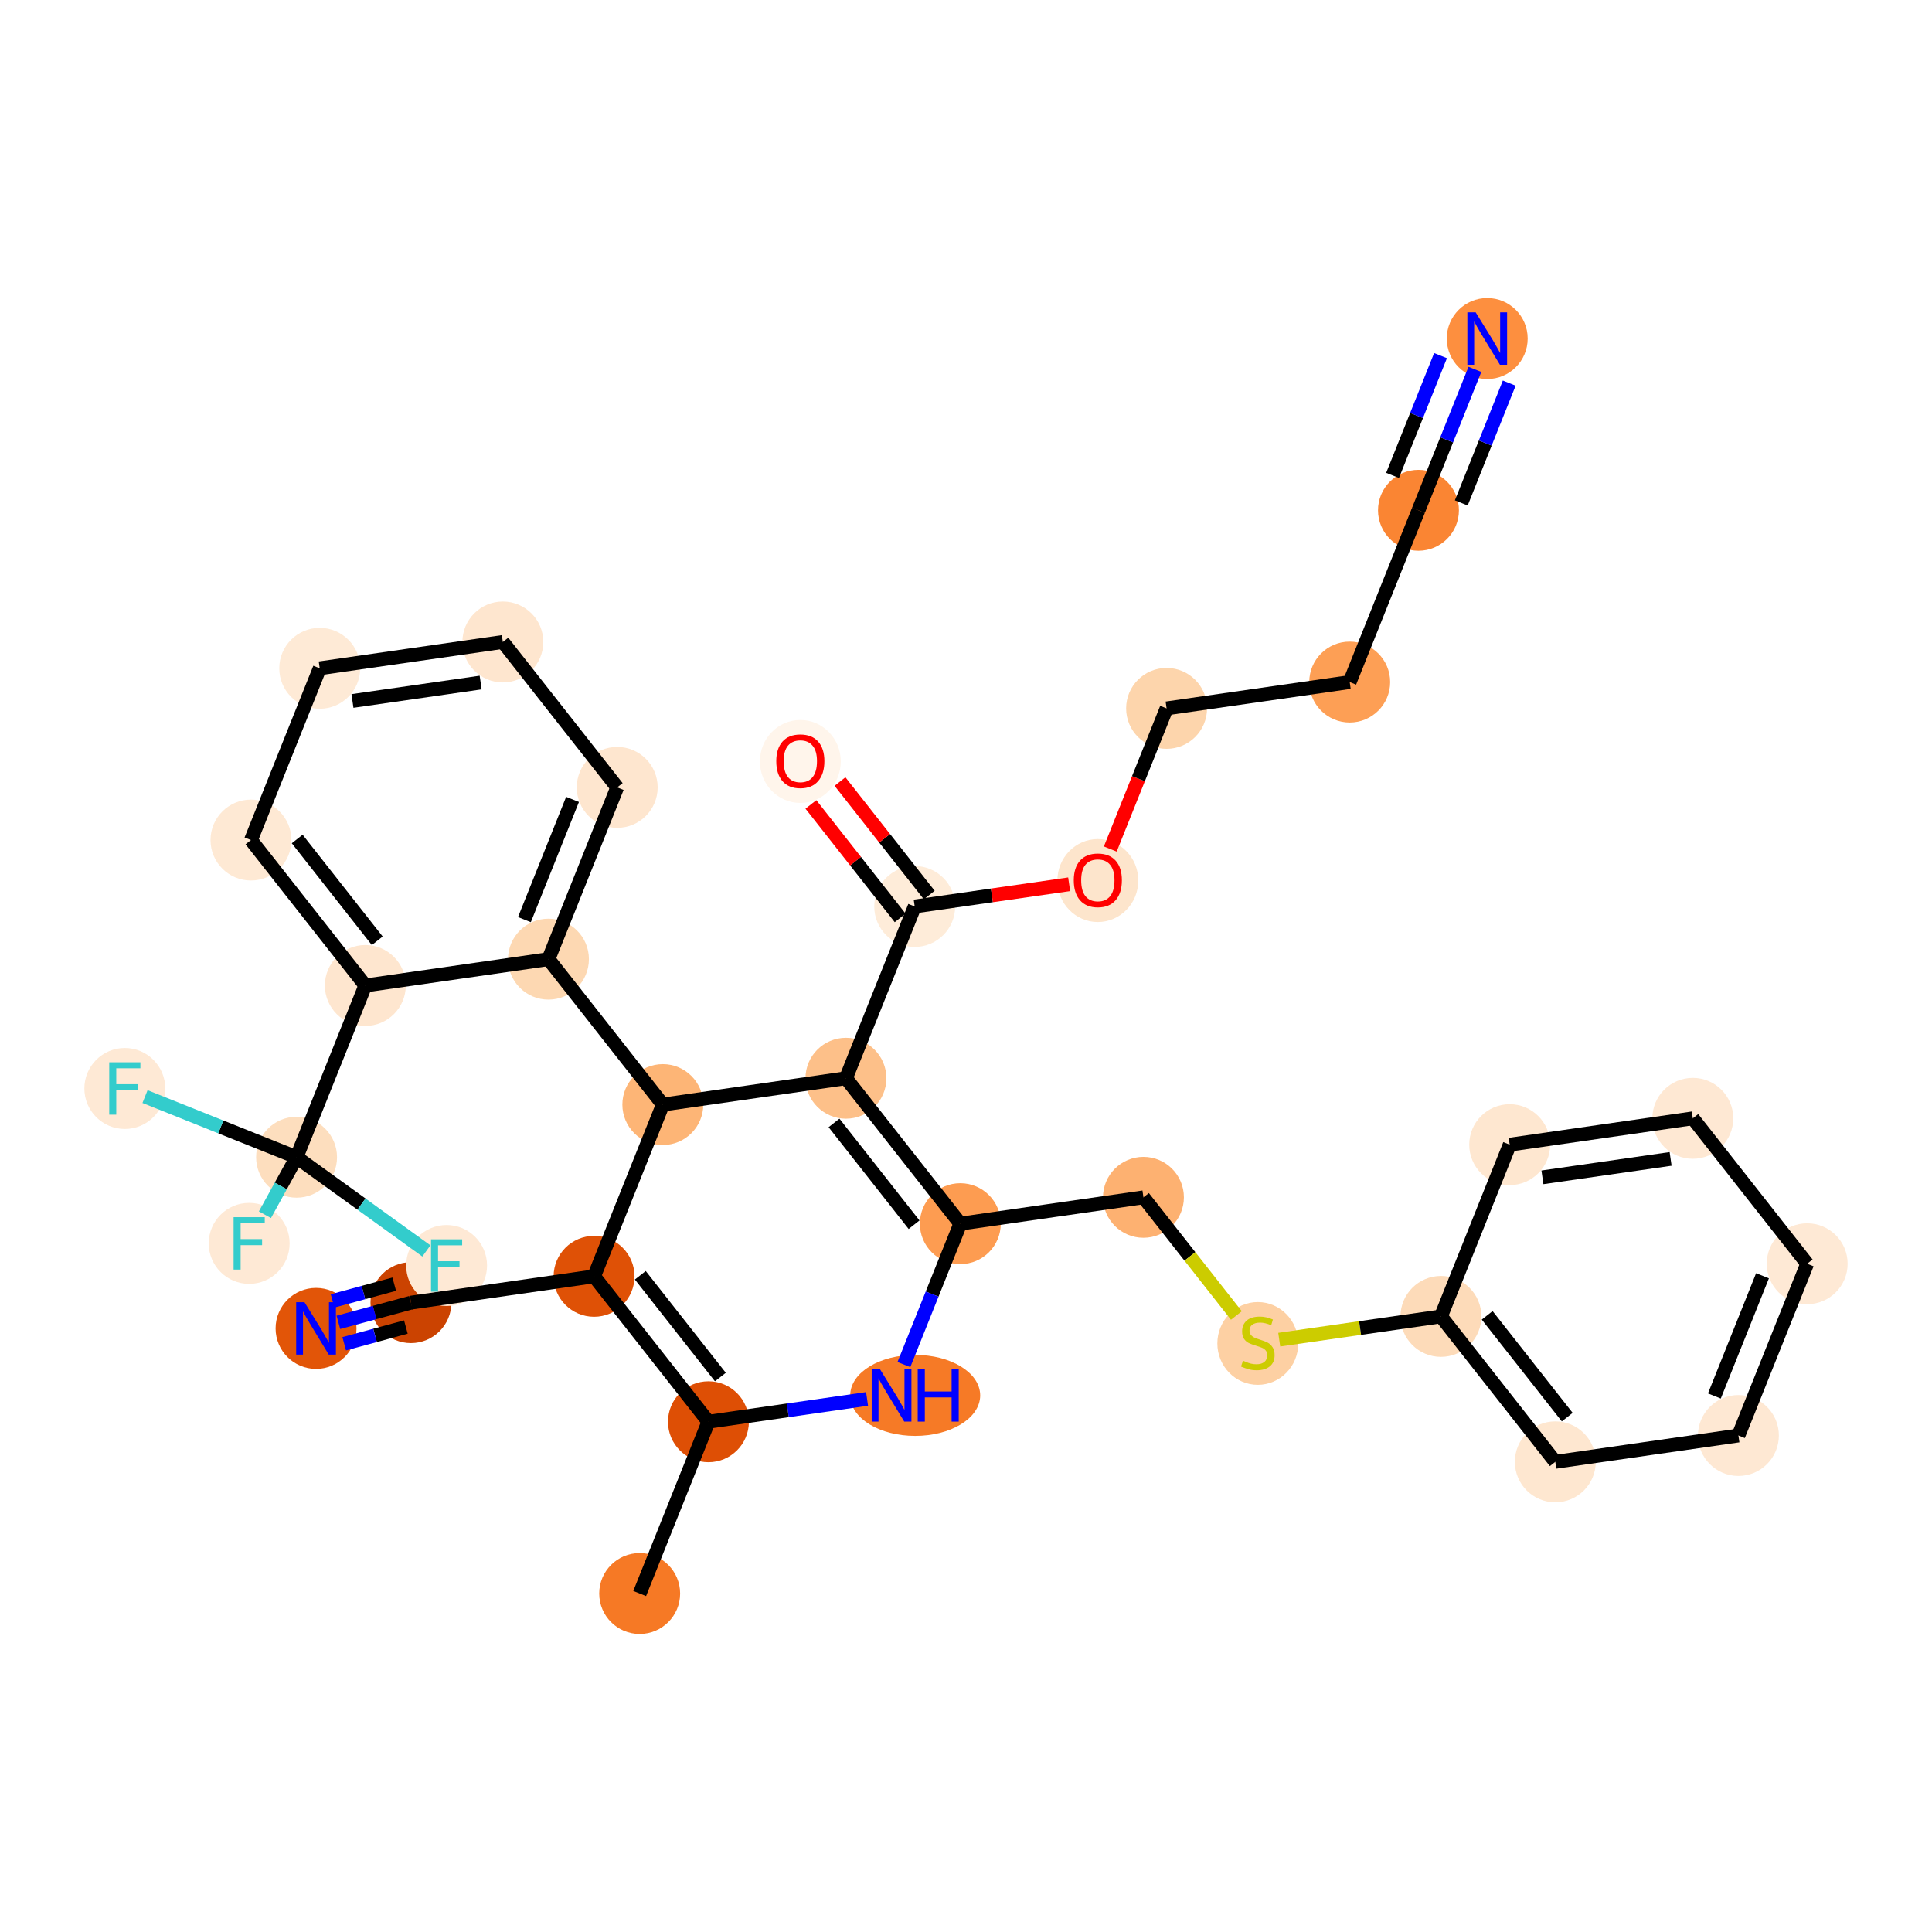 <?xml version='1.0' encoding='iso-8859-1'?>
<svg version='1.1' baseProfile='full'
              xmlns='http://www.w3.org/2000/svg'
                      xmlns:rdkit='http://www.rdkit.org/xml'
                      xmlns:xlink='http://www.w3.org/1999/xlink'
                  xml:space='preserve'
width='280px' height='280px' viewBox='0 0 280 280'>
<!-- END OF HEADER -->
<rect style='opacity:1.0;fill:#FFFFFF;stroke:none' width='280' height='280' x='0' y='0'> </rect>
<ellipse cx='92.707' cy='230.943' rx='5.363' ry='5.363'  style='fill:#F67925;fill-rule:evenodd;stroke:#F67925;stroke-width:1.0px;stroke-linecap:butt;stroke-linejoin:miter;stroke-opacity:1' />
<ellipse cx='102.672' cy='206.051' rx='5.363' ry='5.363'  style='fill:#DE4F05;fill-rule:evenodd;stroke:#DE4F05;stroke-width:1.0px;stroke-linecap:butt;stroke-linejoin:miter;stroke-opacity:1' />
<ellipse cx='86.097' cy='184.975' rx='5.363' ry='5.363'  style='fill:#DF5106;fill-rule:evenodd;stroke:#DF5106;stroke-width:1.0px;stroke-linecap:butt;stroke-linejoin:miter;stroke-opacity:1' />
<ellipse cx='59.557' cy='188.791' rx='5.363' ry='5.363'  style='fill:#CB4301;fill-rule:evenodd;stroke:#CB4301;stroke-width:1.0px;stroke-linecap:butt;stroke-linejoin:miter;stroke-opacity:1' />
<ellipse cx='45.805' cy='192.523' rx='5.363' ry='5.369'  style='fill:#E25508;fill-rule:evenodd;stroke:#E25508;stroke-width:1.0px;stroke-linecap:butt;stroke-linejoin:miter;stroke-opacity:1' />
<ellipse cx='96.062' cy='160.082' rx='5.363' ry='5.363'  style='fill:#FDB576;fill-rule:evenodd;stroke:#FDB576;stroke-width:1.0px;stroke-linecap:butt;stroke-linejoin:miter;stroke-opacity:1' />
<ellipse cx='79.487' cy='139.007' rx='5.363' ry='5.363'  style='fill:#FDD8B2;fill-rule:evenodd;stroke:#FDD8B2;stroke-width:1.0px;stroke-linecap:butt;stroke-linejoin:miter;stroke-opacity:1' />
<ellipse cx='89.451' cy='114.114' rx='5.363' ry='5.363'  style='fill:#FEE6CF;fill-rule:evenodd;stroke:#FEE6CF;stroke-width:1.0px;stroke-linecap:butt;stroke-linejoin:miter;stroke-opacity:1' />
<ellipse cx='72.876' cy='93.038' rx='5.363' ry='5.363'  style='fill:#FEE6CF;fill-rule:evenodd;stroke:#FEE6CF;stroke-width:1.0px;stroke-linecap:butt;stroke-linejoin:miter;stroke-opacity:1' />
<ellipse cx='46.337' cy='96.855' rx='5.363' ry='5.363'  style='fill:#FEEAD6;fill-rule:evenodd;stroke:#FEEAD6;stroke-width:1.0px;stroke-linecap:butt;stroke-linejoin:miter;stroke-opacity:1' />
<ellipse cx='36.372' cy='121.747' rx='5.363' ry='5.363'  style='fill:#FEE9D4;fill-rule:evenodd;stroke:#FEE9D4;stroke-width:1.0px;stroke-linecap:butt;stroke-linejoin:miter;stroke-opacity:1' />
<ellipse cx='52.947' cy='142.823' rx='5.363' ry='5.363'  style='fill:#FEE6CF;fill-rule:evenodd;stroke:#FEE6CF;stroke-width:1.0px;stroke-linecap:butt;stroke-linejoin:miter;stroke-opacity:1' />
<ellipse cx='42.982' cy='167.715' rx='5.363' ry='5.363'  style='fill:#FDDEBE;fill-rule:evenodd;stroke:#FDDEBE;stroke-width:1.0px;stroke-linecap:butt;stroke-linejoin:miter;stroke-opacity:1' />
<ellipse cx='36.113' cy='180.2' rx='5.363' ry='5.369'  style='fill:#FEE9D5;fill-rule:evenodd;stroke:#FEE9D5;stroke-width:1.0px;stroke-linecap:butt;stroke-linejoin:miter;stroke-opacity:1' />
<ellipse cx='18.09' cy='157.75' rx='5.363' ry='5.369'  style='fill:#FEE9D5;fill-rule:evenodd;stroke:#FEE9D5;stroke-width:1.0px;stroke-linecap:butt;stroke-linejoin:miter;stroke-opacity:1' />
<ellipse cx='64.724' cy='183.407' rx='5.363' ry='5.369'  style='fill:#FEE9D5;fill-rule:evenodd;stroke:#FEE9D5;stroke-width:1.0px;stroke-linecap:butt;stroke-linejoin:miter;stroke-opacity:1' />
<ellipse cx='122.601' cy='156.266' rx='5.363' ry='5.363'  style='fill:#FDC089;fill-rule:evenodd;stroke:#FDC089;stroke-width:1.0px;stroke-linecap:butt;stroke-linejoin:miter;stroke-opacity:1' />
<ellipse cx='132.566' cy='131.374' rx='5.363' ry='5.363'  style='fill:#FEECD9;fill-rule:evenodd;stroke:#FEECD9;stroke-width:1.0px;stroke-linecap:butt;stroke-linejoin:miter;stroke-opacity:1' />
<ellipse cx='115.991' cy='110.357' rx='5.363' ry='5.513'  style='fill:#FFF5EB;fill-rule:evenodd;stroke:#FFF5EB;stroke-width:1.0px;stroke-linecap:butt;stroke-linejoin:miter;stroke-opacity:1' />
<ellipse cx='159.106' cy='127.616' rx='5.363' ry='5.513'  style='fill:#FDE5CC;fill-rule:evenodd;stroke:#FDE5CC;stroke-width:1.0px;stroke-linecap:butt;stroke-linejoin:miter;stroke-opacity:1' />
<ellipse cx='169.071' cy='102.665' rx='5.363' ry='5.363'  style='fill:#FDD5AC;fill-rule:evenodd;stroke:#FDD5AC;stroke-width:1.0px;stroke-linecap:butt;stroke-linejoin:miter;stroke-opacity:1' />
<ellipse cx='195.61' cy='98.849' rx='5.363' ry='5.363'  style='fill:#FD9F55;fill-rule:evenodd;stroke:#FD9F55;stroke-width:1.0px;stroke-linecap:butt;stroke-linejoin:miter;stroke-opacity:1' />
<ellipse cx='205.575' cy='73.956' rx='5.363' ry='5.363'  style='fill:#FA8533;fill-rule:evenodd;stroke:#FA8533;stroke-width:1.0px;stroke-linecap:butt;stroke-linejoin:miter;stroke-opacity:1' />
<ellipse cx='215.54' cy='49.064' rx='5.363' ry='5.369'  style='fill:#FD8F3F;fill-rule:evenodd;stroke:#FD8F3F;stroke-width:1.0px;stroke-linecap:butt;stroke-linejoin:miter;stroke-opacity:1' />
<ellipse cx='139.176' cy='177.342' rx='5.363' ry='5.363'  style='fill:#FD9C51;fill-rule:evenodd;stroke:#FD9C51;stroke-width:1.0px;stroke-linecap:butt;stroke-linejoin:miter;stroke-opacity:1' />
<ellipse cx='165.716' cy='173.525' rx='5.363' ry='5.363'  style='fill:#FDB171;fill-rule:evenodd;stroke:#FDB171;stroke-width:1.0px;stroke-linecap:butt;stroke-linejoin:miter;stroke-opacity:1' />
<ellipse cx='182.291' cy='194.703' rx='5.363' ry='5.498'  style='fill:#FDD0A3;fill-rule:evenodd;stroke:#FDD0A3;stroke-width:1.0px;stroke-linecap:butt;stroke-linejoin:miter;stroke-opacity:1' />
<ellipse cx='208.831' cy='190.785' rx='5.363' ry='5.363'  style='fill:#FDDBB9;fill-rule:evenodd;stroke:#FDDBB9;stroke-width:1.0px;stroke-linecap:butt;stroke-linejoin:miter;stroke-opacity:1' />
<ellipse cx='225.406' cy='211.861' rx='5.363' ry='5.363'  style='fill:#FEE7D0;fill-rule:evenodd;stroke:#FEE7D0;stroke-width:1.0px;stroke-linecap:butt;stroke-linejoin:miter;stroke-opacity:1' />
<ellipse cx='251.945' cy='208.044' rx='5.363' ry='5.363'  style='fill:#FEE8D3;fill-rule:evenodd;stroke:#FEE8D3;stroke-width:1.0px;stroke-linecap:butt;stroke-linejoin:miter;stroke-opacity:1' />
<ellipse cx='261.91' cy='183.152' rx='5.363' ry='5.363'  style='fill:#FEE9D5;fill-rule:evenodd;stroke:#FEE9D5;stroke-width:1.0px;stroke-linecap:butt;stroke-linejoin:miter;stroke-opacity:1' />
<ellipse cx='245.335' cy='162.076' rx='5.363' ry='5.363'  style='fill:#FEE8D3;fill-rule:evenodd;stroke:#FEE8D3;stroke-width:1.0px;stroke-linecap:butt;stroke-linejoin:miter;stroke-opacity:1' />
<ellipse cx='218.795' cy='165.893' rx='5.363' ry='5.363'  style='fill:#FEE7D0;fill-rule:evenodd;stroke:#FEE7D0;stroke-width:1.0px;stroke-linecap:butt;stroke-linejoin:miter;stroke-opacity:1' />
<ellipse cx='132.638' cy='202.234' rx='8.919' ry='5.369'  style='fill:#F67A26;fill-rule:evenodd;stroke:#F67A26;stroke-width:1.0px;stroke-linecap:butt;stroke-linejoin:miter;stroke-opacity:1' />
<path class='bond-0 atom-0 atom-1' d='M 92.707,230.943 L 102.672,206.051' style='fill:none;fill-rule:evenodd;stroke:#000000;stroke-width:2.0px;stroke-linecap:butt;stroke-linejoin:miter;stroke-opacity:1' />
<path class='bond-1 atom-1 atom-2' d='M 102.672,206.051 L 86.097,184.975' style='fill:none;fill-rule:evenodd;stroke:#000000;stroke-width:2.0px;stroke-linecap:butt;stroke-linejoin:miter;stroke-opacity:1' />
<path class='bond-1 atom-1 atom-2' d='M 104.401,199.574 L 92.798,184.821' style='fill:none;fill-rule:evenodd;stroke:#000000;stroke-width:2.0px;stroke-linecap:butt;stroke-linejoin:miter;stroke-opacity:1' />
<path class='bond-33 atom-33 atom-1' d='M 125.662,202.745 L 114.167,204.398' style='fill:none;fill-rule:evenodd;stroke:#0000FF;stroke-width:2.0px;stroke-linecap:butt;stroke-linejoin:miter;stroke-opacity:1' />
<path class='bond-33 atom-33 atom-1' d='M 114.167,204.398 L 102.672,206.051' style='fill:none;fill-rule:evenodd;stroke:#000000;stroke-width:2.0px;stroke-linecap:butt;stroke-linejoin:miter;stroke-opacity:1' />
<path class='bond-2 atom-2 atom-3' d='M 86.097,184.975 L 59.557,188.791' style='fill:none;fill-rule:evenodd;stroke:#000000;stroke-width:2.0px;stroke-linecap:butt;stroke-linejoin:miter;stroke-opacity:1' />
<path class='bond-4 atom-2 atom-5' d='M 86.097,184.975 L 96.062,160.082' style='fill:none;fill-rule:evenodd;stroke:#000000;stroke-width:2.0px;stroke-linecap:butt;stroke-linejoin:miter;stroke-opacity:1' />
<path class='bond-3 atom-3 atom-4' d='M 59.557,188.791 L 54.299,190.218' style='fill:none;fill-rule:evenodd;stroke:#000000;stroke-width:2.0px;stroke-linecap:butt;stroke-linejoin:miter;stroke-opacity:1' />
<path class='bond-3 atom-3 atom-4' d='M 54.299,190.218 L 49.041,191.645' style='fill:none;fill-rule:evenodd;stroke:#0000FF;stroke-width:2.0px;stroke-linecap:butt;stroke-linejoin:miter;stroke-opacity:1' />
<path class='bond-3 atom-3 atom-4' d='M 57.137,186.114 L 52.668,187.327' style='fill:none;fill-rule:evenodd;stroke:#000000;stroke-width:2.0px;stroke-linecap:butt;stroke-linejoin:miter;stroke-opacity:1' />
<path class='bond-3 atom-3 atom-4' d='M 52.668,187.327 L 48.198,188.54' style='fill:none;fill-rule:evenodd;stroke:#0000FF;stroke-width:2.0px;stroke-linecap:butt;stroke-linejoin:miter;stroke-opacity:1' />
<path class='bond-3 atom-3 atom-4' d='M 58.822,192.324 L 54.353,193.537' style='fill:none;fill-rule:evenodd;stroke:#000000;stroke-width:2.0px;stroke-linecap:butt;stroke-linejoin:miter;stroke-opacity:1' />
<path class='bond-3 atom-3 atom-4' d='M 54.353,193.537 L 49.884,194.75' style='fill:none;fill-rule:evenodd;stroke:#0000FF;stroke-width:2.0px;stroke-linecap:butt;stroke-linejoin:miter;stroke-opacity:1' />
<path class='bond-5 atom-5 atom-6' d='M 96.062,160.082 L 79.487,139.007' style='fill:none;fill-rule:evenodd;stroke:#000000;stroke-width:2.0px;stroke-linecap:butt;stroke-linejoin:miter;stroke-opacity:1' />
<path class='bond-15 atom-5 atom-16' d='M 96.062,160.082 L 122.601,156.266' style='fill:none;fill-rule:evenodd;stroke:#000000;stroke-width:2.0px;stroke-linecap:butt;stroke-linejoin:miter;stroke-opacity:1' />
<path class='bond-6 atom-6 atom-7' d='M 79.487,139.007 L 89.451,114.114' style='fill:none;fill-rule:evenodd;stroke:#000000;stroke-width:2.0px;stroke-linecap:butt;stroke-linejoin:miter;stroke-opacity:1' />
<path class='bond-6 atom-6 atom-7' d='M 76.003,133.28 L 82.978,115.855' style='fill:none;fill-rule:evenodd;stroke:#000000;stroke-width:2.0px;stroke-linecap:butt;stroke-linejoin:miter;stroke-opacity:1' />
<path class='bond-34 atom-11 atom-6' d='M 52.947,142.823 L 79.487,139.007' style='fill:none;fill-rule:evenodd;stroke:#000000;stroke-width:2.0px;stroke-linecap:butt;stroke-linejoin:miter;stroke-opacity:1' />
<path class='bond-7 atom-7 atom-8' d='M 89.451,114.114 L 72.876,93.038' style='fill:none;fill-rule:evenodd;stroke:#000000;stroke-width:2.0px;stroke-linecap:butt;stroke-linejoin:miter;stroke-opacity:1' />
<path class='bond-8 atom-8 atom-9' d='M 72.876,93.038 L 46.337,96.855' style='fill:none;fill-rule:evenodd;stroke:#000000;stroke-width:2.0px;stroke-linecap:butt;stroke-linejoin:miter;stroke-opacity:1' />
<path class='bond-8 atom-8 atom-9' d='M 69.659,98.919 L 51.081,101.59' style='fill:none;fill-rule:evenodd;stroke:#000000;stroke-width:2.0px;stroke-linecap:butt;stroke-linejoin:miter;stroke-opacity:1' />
<path class='bond-9 atom-9 atom-10' d='M 46.337,96.855 L 36.372,121.747' style='fill:none;fill-rule:evenodd;stroke:#000000;stroke-width:2.0px;stroke-linecap:butt;stroke-linejoin:miter;stroke-opacity:1' />
<path class='bond-10 atom-10 atom-11' d='M 36.372,121.747 L 52.947,142.823' style='fill:none;fill-rule:evenodd;stroke:#000000;stroke-width:2.0px;stroke-linecap:butt;stroke-linejoin:miter;stroke-opacity:1' />
<path class='bond-10 atom-10 atom-11' d='M 43.073,121.593 L 54.676,136.347' style='fill:none;fill-rule:evenodd;stroke:#000000;stroke-width:2.0px;stroke-linecap:butt;stroke-linejoin:miter;stroke-opacity:1' />
<path class='bond-11 atom-11 atom-12' d='M 52.947,142.823 L 42.982,167.715' style='fill:none;fill-rule:evenodd;stroke:#000000;stroke-width:2.0px;stroke-linecap:butt;stroke-linejoin:miter;stroke-opacity:1' />
<path class='bond-12 atom-12 atom-13' d='M 42.982,167.715 L 40.69,171.881' style='fill:none;fill-rule:evenodd;stroke:#000000;stroke-width:2.0px;stroke-linecap:butt;stroke-linejoin:miter;stroke-opacity:1' />
<path class='bond-12 atom-12 atom-13' d='M 40.69,171.881 L 38.398,176.047' style='fill:none;fill-rule:evenodd;stroke:#33CCCC;stroke-width:2.0px;stroke-linecap:butt;stroke-linejoin:miter;stroke-opacity:1' />
<path class='bond-13 atom-12 atom-14' d='M 42.982,167.715 L 32,163.319' style='fill:none;fill-rule:evenodd;stroke:#000000;stroke-width:2.0px;stroke-linecap:butt;stroke-linejoin:miter;stroke-opacity:1' />
<path class='bond-13 atom-12 atom-14' d='M 32,163.319 L 21.018,158.923' style='fill:none;fill-rule:evenodd;stroke:#33CCCC;stroke-width:2.0px;stroke-linecap:butt;stroke-linejoin:miter;stroke-opacity:1' />
<path class='bond-14 atom-12 atom-15' d='M 42.982,167.715 L 52.389,174.505' style='fill:none;fill-rule:evenodd;stroke:#000000;stroke-width:2.0px;stroke-linecap:butt;stroke-linejoin:miter;stroke-opacity:1' />
<path class='bond-14 atom-12 atom-15' d='M 52.389,174.505 L 61.795,181.294' style='fill:none;fill-rule:evenodd;stroke:#33CCCC;stroke-width:2.0px;stroke-linecap:butt;stroke-linejoin:miter;stroke-opacity:1' />
<path class='bond-16 atom-16 atom-17' d='M 122.601,156.266 L 132.566,131.374' style='fill:none;fill-rule:evenodd;stroke:#000000;stroke-width:2.0px;stroke-linecap:butt;stroke-linejoin:miter;stroke-opacity:1' />
<path class='bond-23 atom-16 atom-24' d='M 122.601,156.266 L 139.176,177.342' style='fill:none;fill-rule:evenodd;stroke:#000000;stroke-width:2.0px;stroke-linecap:butt;stroke-linejoin:miter;stroke-opacity:1' />
<path class='bond-23 atom-16 atom-24' d='M 120.872,162.742 L 132.475,177.495' style='fill:none;fill-rule:evenodd;stroke:#000000;stroke-width:2.0px;stroke-linecap:butt;stroke-linejoin:miter;stroke-opacity:1' />
<path class='bond-17 atom-17 atom-18' d='M 134.674,129.716 L 128.206,121.492' style='fill:none;fill-rule:evenodd;stroke:#000000;stroke-width:2.0px;stroke-linecap:butt;stroke-linejoin:miter;stroke-opacity:1' />
<path class='bond-17 atom-17 atom-18' d='M 128.206,121.492 L 121.738,113.268' style='fill:none;fill-rule:evenodd;stroke:#FF0000;stroke-width:2.0px;stroke-linecap:butt;stroke-linejoin:miter;stroke-opacity:1' />
<path class='bond-17 atom-17 atom-18' d='M 130.458,133.031 L 123.991,124.807' style='fill:none;fill-rule:evenodd;stroke:#000000;stroke-width:2.0px;stroke-linecap:butt;stroke-linejoin:miter;stroke-opacity:1' />
<path class='bond-17 atom-17 atom-18' d='M 123.991,124.807 L 117.523,116.583' style='fill:none;fill-rule:evenodd;stroke:#FF0000;stroke-width:2.0px;stroke-linecap:butt;stroke-linejoin:miter;stroke-opacity:1' />
<path class='bond-18 atom-17 atom-19' d='M 132.566,131.374 L 143.758,129.764' style='fill:none;fill-rule:evenodd;stroke:#000000;stroke-width:2.0px;stroke-linecap:butt;stroke-linejoin:miter;stroke-opacity:1' />
<path class='bond-18 atom-17 atom-19' d='M 143.758,129.764 L 154.95,128.155' style='fill:none;fill-rule:evenodd;stroke:#FF0000;stroke-width:2.0px;stroke-linecap:butt;stroke-linejoin:miter;stroke-opacity:1' />
<path class='bond-19 atom-19 atom-20' d='M 160.911,123.047 L 164.991,112.856' style='fill:none;fill-rule:evenodd;stroke:#FF0000;stroke-width:2.0px;stroke-linecap:butt;stroke-linejoin:miter;stroke-opacity:1' />
<path class='bond-19 atom-19 atom-20' d='M 164.991,112.856 L 169.071,102.665' style='fill:none;fill-rule:evenodd;stroke:#000000;stroke-width:2.0px;stroke-linecap:butt;stroke-linejoin:miter;stroke-opacity:1' />
<path class='bond-20 atom-20 atom-21' d='M 169.071,102.665 L 195.61,98.849' style='fill:none;fill-rule:evenodd;stroke:#000000;stroke-width:2.0px;stroke-linecap:butt;stroke-linejoin:miter;stroke-opacity:1' />
<path class='bond-21 atom-21 atom-22' d='M 195.61,98.849 L 205.575,73.956' style='fill:none;fill-rule:evenodd;stroke:#000000;stroke-width:2.0px;stroke-linecap:butt;stroke-linejoin:miter;stroke-opacity:1' />
<path class='bond-22 atom-22 atom-23' d='M 205.575,73.956 L 209.663,63.744' style='fill:none;fill-rule:evenodd;stroke:#000000;stroke-width:2.0px;stroke-linecap:butt;stroke-linejoin:miter;stroke-opacity:1' />
<path class='bond-22 atom-22 atom-23' d='M 209.663,63.744 L 213.752,53.531' style='fill:none;fill-rule:evenodd;stroke:#0000FF;stroke-width:2.0px;stroke-linecap:butt;stroke-linejoin:miter;stroke-opacity:1' />
<path class='bond-22 atom-22 atom-23' d='M 211.78,72.885 L 215.255,64.205' style='fill:none;fill-rule:evenodd;stroke:#000000;stroke-width:2.0px;stroke-linecap:butt;stroke-linejoin:miter;stroke-opacity:1' />
<path class='bond-22 atom-22 atom-23' d='M 215.255,64.205 L 218.73,55.524' style='fill:none;fill-rule:evenodd;stroke:#0000FF;stroke-width:2.0px;stroke-linecap:butt;stroke-linejoin:miter;stroke-opacity:1' />
<path class='bond-22 atom-22 atom-23' d='M 201.823,68.9 L 205.298,60.219' style='fill:none;fill-rule:evenodd;stroke:#000000;stroke-width:2.0px;stroke-linecap:butt;stroke-linejoin:miter;stroke-opacity:1' />
<path class='bond-22 atom-22 atom-23' d='M 205.298,60.219 L 208.773,51.538' style='fill:none;fill-rule:evenodd;stroke:#0000FF;stroke-width:2.0px;stroke-linecap:butt;stroke-linejoin:miter;stroke-opacity:1' />
<path class='bond-24 atom-24 atom-25' d='M 139.176,177.342 L 165.716,173.525' style='fill:none;fill-rule:evenodd;stroke:#000000;stroke-width:2.0px;stroke-linecap:butt;stroke-linejoin:miter;stroke-opacity:1' />
<path class='bond-32 atom-24 atom-33' d='M 139.176,177.342 L 135.088,187.554' style='fill:none;fill-rule:evenodd;stroke:#000000;stroke-width:2.0px;stroke-linecap:butt;stroke-linejoin:miter;stroke-opacity:1' />
<path class='bond-32 atom-24 atom-33' d='M 135.088,187.554 L 131,197.767' style='fill:none;fill-rule:evenodd;stroke:#0000FF;stroke-width:2.0px;stroke-linecap:butt;stroke-linejoin:miter;stroke-opacity:1' />
<path class='bond-25 atom-25 atom-26' d='M 165.716,173.525 L 172.451,182.089' style='fill:none;fill-rule:evenodd;stroke:#000000;stroke-width:2.0px;stroke-linecap:butt;stroke-linejoin:miter;stroke-opacity:1' />
<path class='bond-25 atom-25 atom-26' d='M 172.451,182.089 L 179.186,190.653' style='fill:none;fill-rule:evenodd;stroke:#CCCC00;stroke-width:2.0px;stroke-linecap:butt;stroke-linejoin:miter;stroke-opacity:1' />
<path class='bond-26 atom-26 atom-27' d='M 185.396,194.155 L 197.113,192.47' style='fill:none;fill-rule:evenodd;stroke:#CCCC00;stroke-width:2.0px;stroke-linecap:butt;stroke-linejoin:miter;stroke-opacity:1' />
<path class='bond-26 atom-26 atom-27' d='M 197.113,192.47 L 208.831,190.785' style='fill:none;fill-rule:evenodd;stroke:#000000;stroke-width:2.0px;stroke-linecap:butt;stroke-linejoin:miter;stroke-opacity:1' />
<path class='bond-27 atom-27 atom-28' d='M 208.831,190.785 L 225.406,211.861' style='fill:none;fill-rule:evenodd;stroke:#000000;stroke-width:2.0px;stroke-linecap:butt;stroke-linejoin:miter;stroke-opacity:1' />
<path class='bond-27 atom-27 atom-28' d='M 215.532,190.631 L 227.135,205.384' style='fill:none;fill-rule:evenodd;stroke:#000000;stroke-width:2.0px;stroke-linecap:butt;stroke-linejoin:miter;stroke-opacity:1' />
<path class='bond-35 atom-32 atom-27' d='M 218.795,165.893 L 208.831,190.785' style='fill:none;fill-rule:evenodd;stroke:#000000;stroke-width:2.0px;stroke-linecap:butt;stroke-linejoin:miter;stroke-opacity:1' />
<path class='bond-28 atom-28 atom-29' d='M 225.406,211.861 L 251.945,208.044' style='fill:none;fill-rule:evenodd;stroke:#000000;stroke-width:2.0px;stroke-linecap:butt;stroke-linejoin:miter;stroke-opacity:1' />
<path class='bond-29 atom-29 atom-30' d='M 251.945,208.044 L 261.91,183.152' style='fill:none;fill-rule:evenodd;stroke:#000000;stroke-width:2.0px;stroke-linecap:butt;stroke-linejoin:miter;stroke-opacity:1' />
<path class='bond-29 atom-29 atom-30' d='M 248.462,202.318 L 255.437,184.893' style='fill:none;fill-rule:evenodd;stroke:#000000;stroke-width:2.0px;stroke-linecap:butt;stroke-linejoin:miter;stroke-opacity:1' />
<path class='bond-30 atom-30 atom-31' d='M 261.91,183.152 L 245.335,162.076' style='fill:none;fill-rule:evenodd;stroke:#000000;stroke-width:2.0px;stroke-linecap:butt;stroke-linejoin:miter;stroke-opacity:1' />
<path class='bond-31 atom-31 atom-32' d='M 245.335,162.076 L 218.795,165.893' style='fill:none;fill-rule:evenodd;stroke:#000000;stroke-width:2.0px;stroke-linecap:butt;stroke-linejoin:miter;stroke-opacity:1' />
<path class='bond-31 atom-31 atom-32' d='M 242.118,167.957 L 223.54,170.628' style='fill:none;fill-rule:evenodd;stroke:#000000;stroke-width:2.0px;stroke-linecap:butt;stroke-linejoin:miter;stroke-opacity:1' />
<path  class='atom-4' d='M 44.127 188.727
L 46.615 192.749
Q 46.862 193.145, 47.258 193.864
Q 47.655 194.583, 47.677 194.626
L 47.677 188.727
L 48.685 188.727
L 48.685 196.32
L 47.645 196.32
L 44.974 191.923
Q 44.663 191.408, 44.331 190.818
Q 44.009 190.228, 43.912 190.046
L 43.912 196.32
L 42.925 196.32
L 42.925 188.727
L 44.127 188.727
' fill='#0000FF'/>
<path  class='atom-13' d='M 33.856 176.403
L 38.371 176.403
L 38.371 177.272
L 34.875 177.272
L 34.875 179.578
L 37.985 179.578
L 37.985 180.457
L 34.875 180.457
L 34.875 183.997
L 33.856 183.997
L 33.856 176.403
' fill='#33CCCC'/>
<path  class='atom-14' d='M 15.832 153.954
L 20.347 153.954
L 20.347 154.823
L 16.851 154.823
L 16.851 157.128
L 19.961 157.128
L 19.961 158.008
L 16.851 158.008
L 16.851 161.547
L 15.832 161.547
L 15.832 153.954
' fill='#33CCCC'/>
<path  class='atom-15' d='M 62.466 179.61
L 66.981 179.61
L 66.981 180.479
L 63.485 180.479
L 63.485 182.785
L 66.595 182.785
L 66.595 183.665
L 63.485 183.665
L 63.485 187.204
L 62.466 187.204
L 62.466 179.61
' fill='#33CCCC'/>
<path  class='atom-18' d='M 112.505 110.319
Q 112.505 108.496, 113.406 107.477
Q 114.307 106.458, 115.991 106.458
Q 117.675 106.458, 118.576 107.477
Q 119.477 108.496, 119.477 110.319
Q 119.477 112.164, 118.565 113.215
Q 117.653 114.255, 115.991 114.255
Q 114.318 114.255, 113.406 113.215
Q 112.505 112.175, 112.505 110.319
M 115.991 113.397
Q 117.149 113.397, 117.771 112.625
Q 118.404 111.842, 118.404 110.319
Q 118.404 108.828, 117.771 108.078
Q 117.149 107.316, 115.991 107.316
Q 114.833 107.316, 114.2 108.067
Q 113.578 108.818, 113.578 110.319
Q 113.578 111.853, 114.2 112.625
Q 114.833 113.397, 115.991 113.397
' fill='#FF0000'/>
<path  class='atom-19' d='M 155.62 127.579
Q 155.62 125.755, 156.521 124.737
Q 157.422 123.718, 159.106 123.718
Q 160.79 123.718, 161.691 124.737
Q 162.591 125.755, 162.591 127.579
Q 162.591 129.423, 161.68 130.474
Q 160.768 131.515, 159.106 131.515
Q 157.433 131.515, 156.521 130.474
Q 155.62 129.434, 155.62 127.579
M 159.106 130.657
Q 160.264 130.657, 160.886 129.885
Q 161.519 129.102, 161.519 127.579
Q 161.519 126.088, 160.886 125.337
Q 160.264 124.576, 159.106 124.576
Q 157.947 124.576, 157.315 125.326
Q 156.693 126.077, 156.693 127.579
Q 156.693 129.112, 157.315 129.885
Q 157.947 130.657, 159.106 130.657
' fill='#FF0000'/>
<path  class='atom-23' d='M 213.861 45.267
L 216.349 49.289
Q 216.596 49.686, 216.993 50.405
Q 217.39 51.123, 217.411 51.166
L 217.411 45.267
L 218.419 45.267
L 218.419 52.861
L 217.379 52.861
L 214.709 48.463
Q 214.398 47.949, 214.065 47.359
Q 213.743 46.769, 213.647 46.587
L 213.647 52.861
L 212.66 52.861
L 212.66 45.267
L 213.861 45.267
' fill='#0000FF'/>
<path  class='atom-26' d='M 180.146 197.207
Q 180.232 197.24, 180.586 197.39
Q 180.94 197.54, 181.326 197.636
Q 181.723 197.722, 182.109 197.722
Q 182.827 197.722, 183.246 197.379
Q 183.664 197.025, 183.664 196.414
Q 183.664 195.996, 183.449 195.738
Q 183.246 195.481, 182.924 195.341
Q 182.602 195.202, 182.066 195.041
Q 181.39 194.837, 180.983 194.644
Q 180.586 194.451, 180.296 194.044
Q 180.017 193.636, 180.017 192.95
Q 180.017 191.995, 180.661 191.405
Q 181.315 190.815, 182.602 190.815
Q 183.481 190.815, 184.479 191.234
L 184.232 192.059
Q 183.321 191.684, 182.634 191.684
Q 181.894 191.684, 181.487 191.995
Q 181.079 192.295, 181.09 192.821
Q 181.09 193.228, 181.294 193.475
Q 181.508 193.722, 181.808 193.861
Q 182.119 194.001, 182.634 194.162
Q 183.321 194.376, 183.728 194.591
Q 184.136 194.805, 184.425 195.245
Q 184.726 195.674, 184.726 196.414
Q 184.726 197.465, 184.018 198.033
Q 183.321 198.591, 182.152 198.591
Q 181.476 198.591, 180.961 198.441
Q 180.457 198.301, 179.856 198.055
L 180.146 197.207
' fill='#CCCC00'/>
<path  class='atom-33' d='M 127.533 198.437
L 130.021 202.459
Q 130.268 202.856, 130.665 203.575
Q 131.062 204.293, 131.083 204.336
L 131.083 198.437
L 132.091 198.437
L 132.091 206.031
L 131.051 206.031
L 128.38 201.634
Q 128.069 201.119, 127.737 200.529
Q 127.415 199.939, 127.319 199.757
L 127.319 206.031
L 126.332 206.031
L 126.332 198.437
L 127.533 198.437
' fill='#0000FF'/>
<path  class='atom-33' d='M 133.003 198.437
L 134.032 198.437
L 134.032 201.666
L 137.915 201.666
L 137.915 198.437
L 138.945 198.437
L 138.945 206.031
L 137.915 206.031
L 137.915 202.524
L 134.032 202.524
L 134.032 206.031
L 133.003 206.031
L 133.003 198.437
' fill='#0000FF'/>
</svg>
